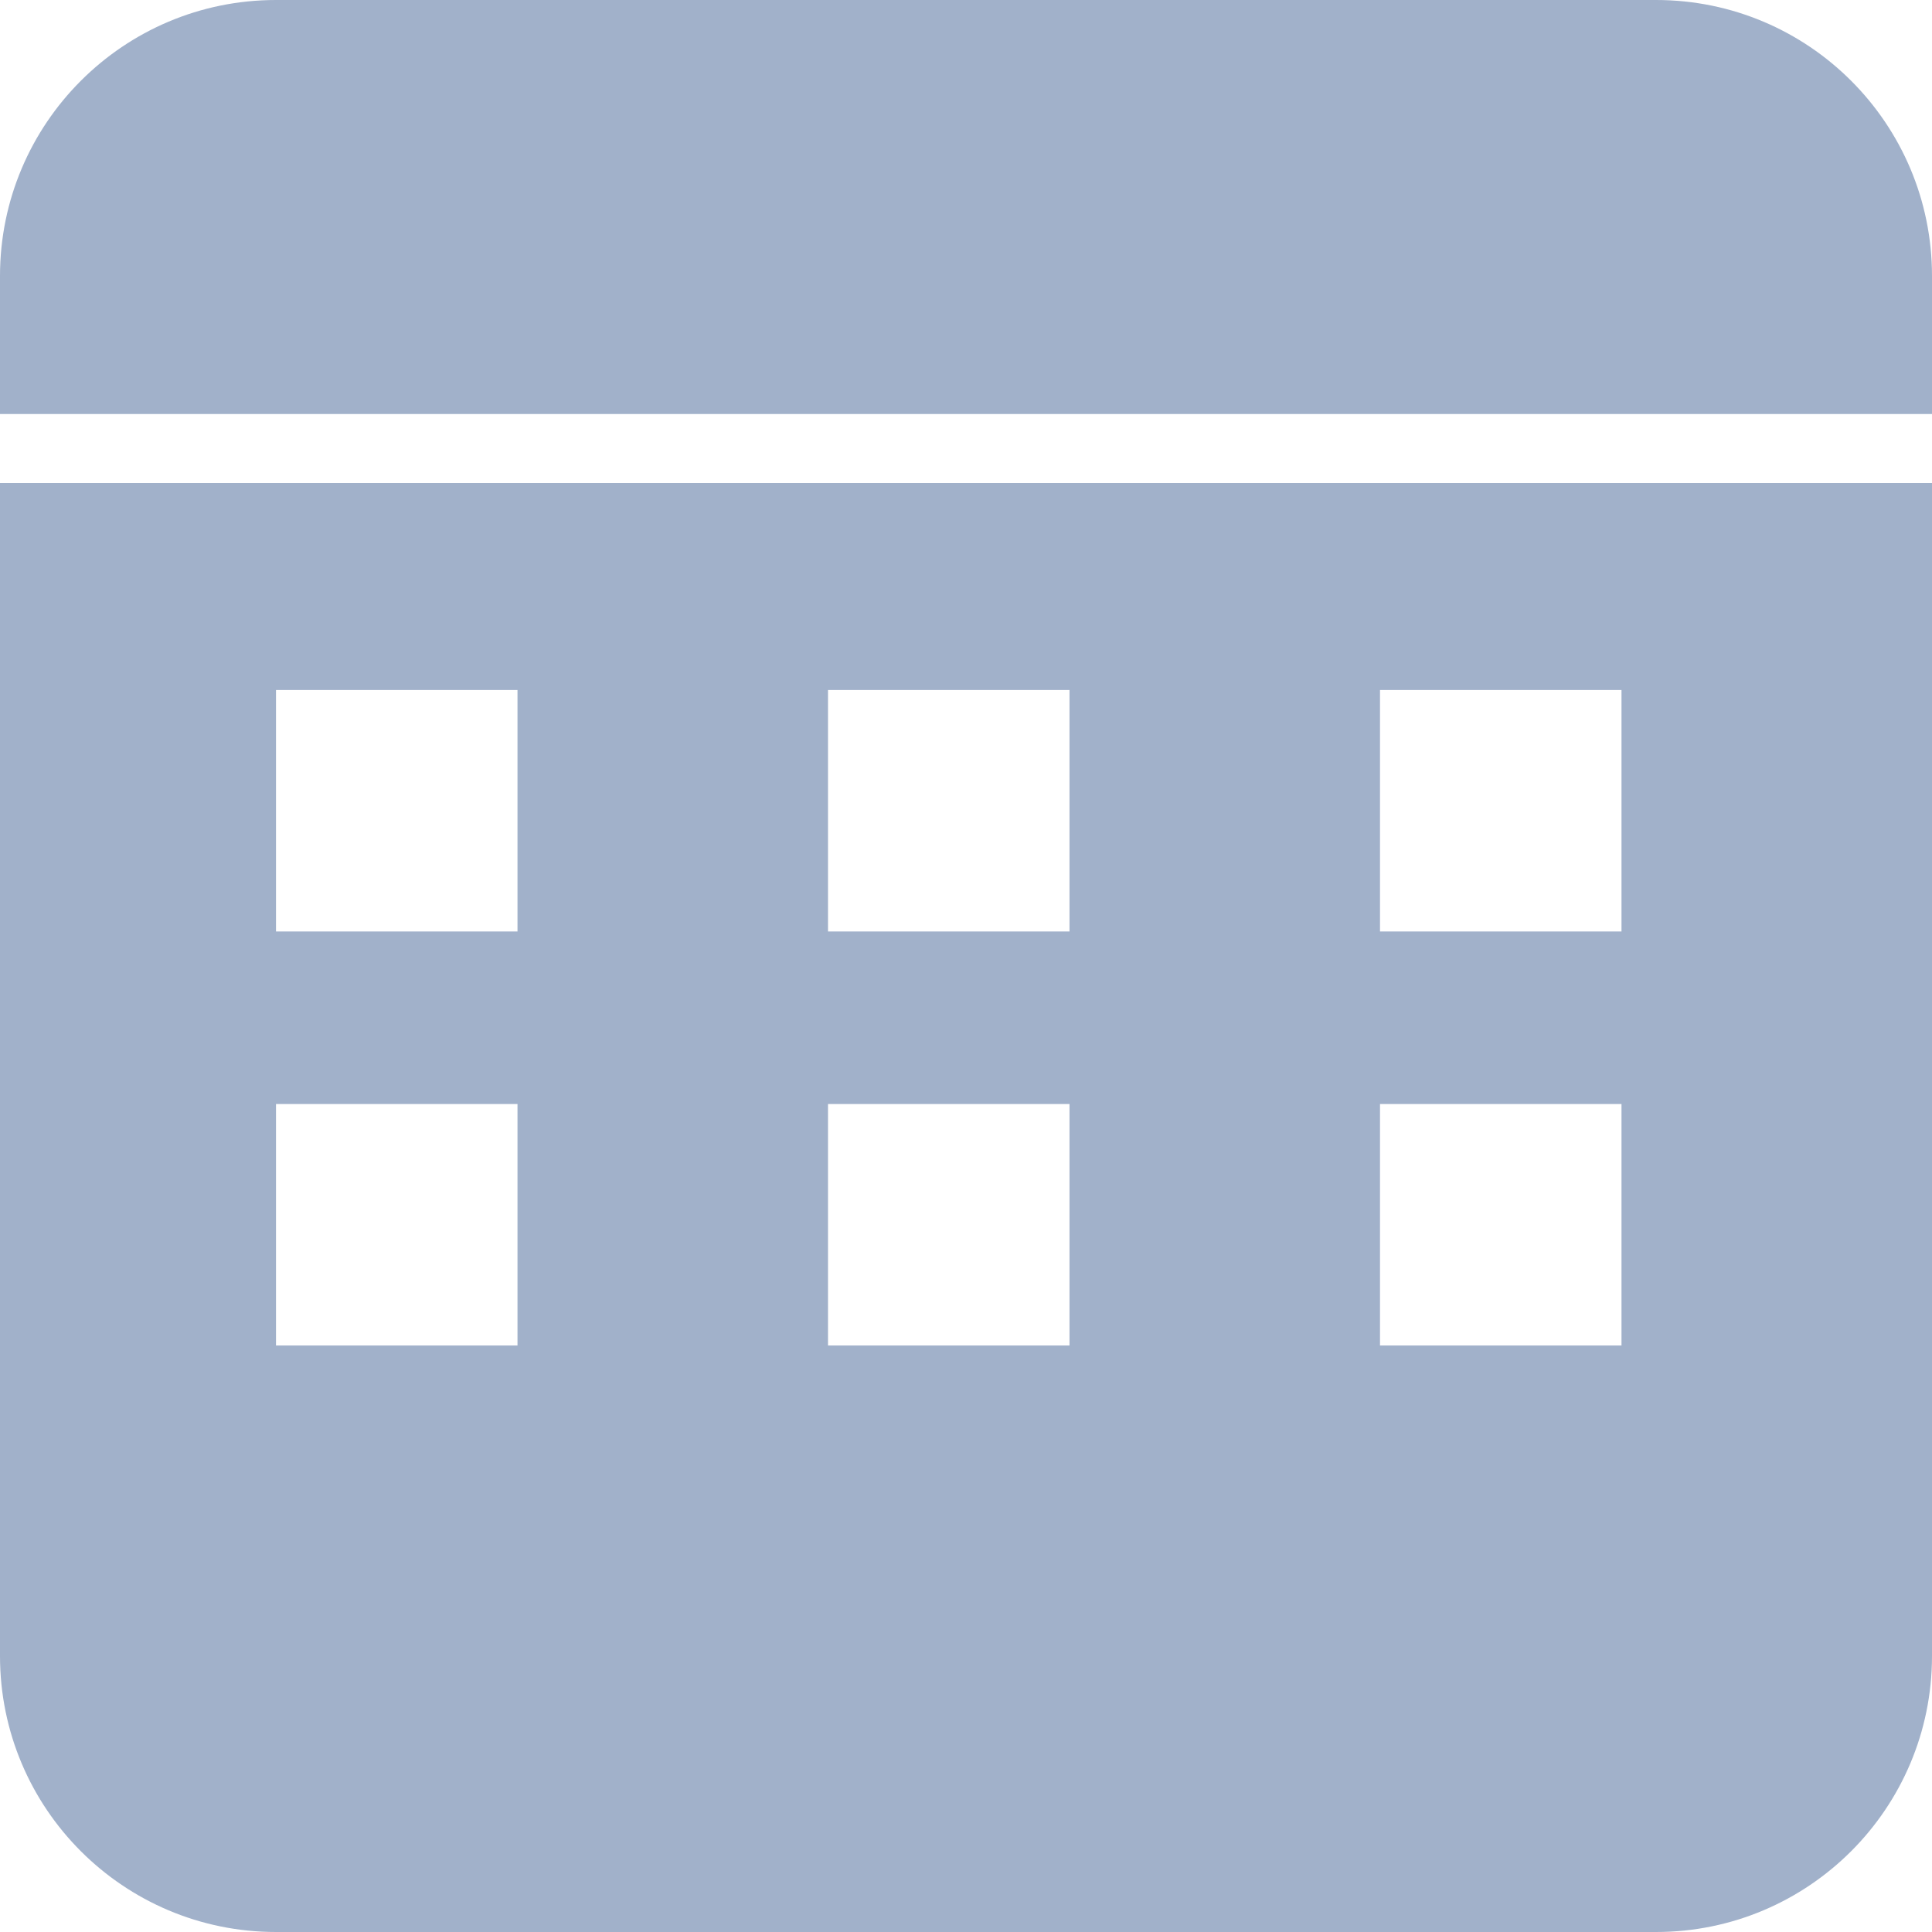 <svg width="14" height="14" viewBox="0 0 14 14" fill="none" xmlns="http://www.w3.org/2000/svg">
<path d="M0 2C0 0.895 0.895 0 2 0H12C13.105 0 14 0.895 14 2V3H0V2Z" fill="#A1B1CA"/>
<path fill-rule="evenodd" clip-rule="evenodd" d="M0 3.5H14V12C14 13.105 13.105 14 12 14H2C0.895 14 0 13.105 0 12V3.5ZM2 5H3.75V6.75H2V5ZM7.75 5H6V6.75H7.75V5ZM10 5H11.75V6.75H10V5ZM3.75 8H2V9.75H3.75V8ZM6 8H7.75V9.75H6V8ZM11.75 8H10V9.75H11.75V8Z" fill="#A1B1CA"/>
</svg>
